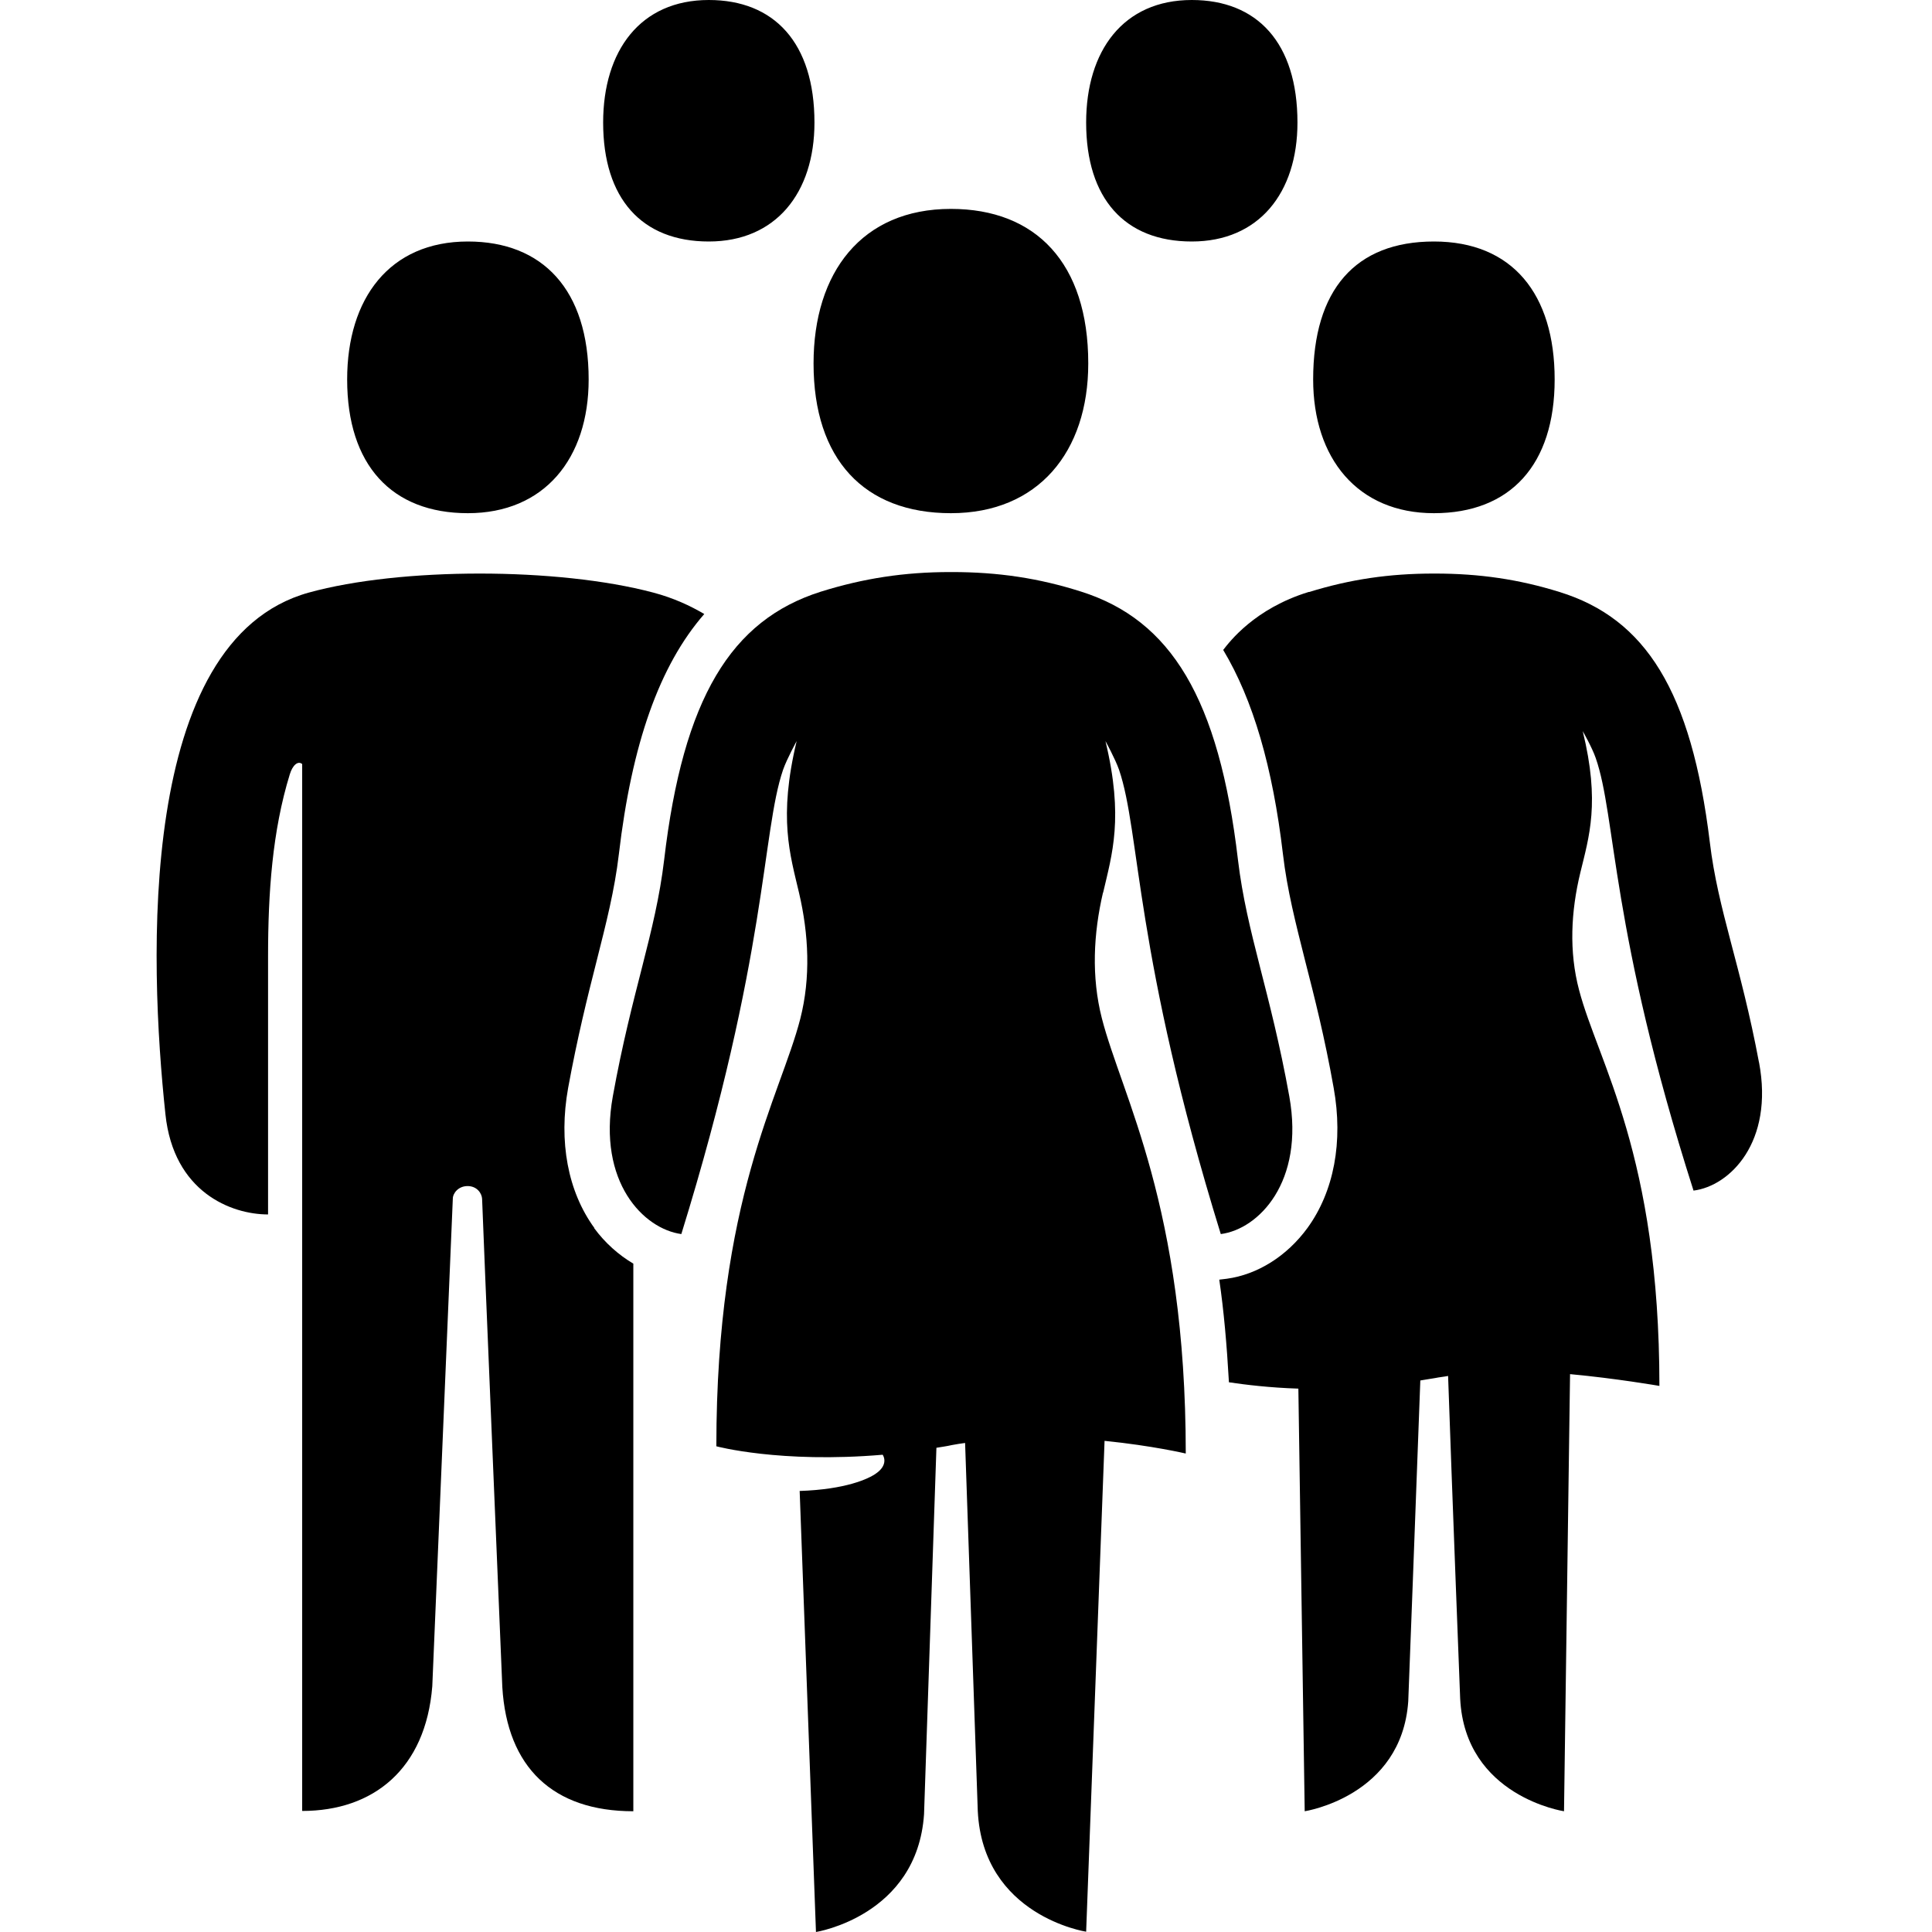 <?xml version="1.0" encoding="UTF-8"?><svg id="Laag_1" xmlns="http://www.w3.org/2000/svg" viewBox="0 0 64 64"><defs><style>.cls-1{fill:none;}</style></defs><rect class="cls-1" width="64" height="64"/><g><path d="m47.5,17c2.53,0,4-1.6,4-4.43s-1.4-4.57-4-4.57-4,1.6-4,4.57c0,2.61,1.47,4.43,4,4.43Z"/><path d="m23.48,8c2.22,0,3.5-1.61,3.5-3.94,0-2.65-1.34-4.06-3.5-4.06-2.27,0-3.5,1.68-3.5,4.06,0,2.52,1.28,3.94,3.5,3.94Z"/><path d="m39.48,8c2.22,0,3.5-1.61,3.5-3.94,0-2.65-1.34-4.06-3.5-4.06-2.27,0-3.5,1.68-3.5,4.06,0,2.52,1.28,3.94,3.5,3.94Z"/><path d="m58.27,35.2c-.61-3.26-1.36-5.04-1.63-7.3-.61-5.01-2.13-7.41-4.98-8.29-1.35-.42-2.65-.61-4.12-.61h-.05c-1.47,0-2.76.19-4.12.61,0,0-.01,0-.02,0-1.79.55-2.62,1.65-2.83,1.92.99,1.65,1.64,3.88,1.98,6.77.14,1.19.42,2.28.74,3.55.3,1.17.64,2.5.94,4.19.32,1.78.01,3.43-.87,4.64-.68.93-1.65,1.54-2.67,1.68l-.25.03c.15,1.02.25,2.16.32,3.4.54.08,1.35.18,2.3.21l.21,14s3.21-.49,3.43-3.64c0,0,.27-7.04.4-10.63.16-.03.32-.05.49-.08.14-.03.28-.04.43-.07.12,3.51.4,10.69.4,10.69.16,3.24,3.44,3.73,3.44,3.73l.2-14.48c1.52.14,2.96.39,2.96.39,0-7.66-2.03-10.71-2.66-13.11-.34-1.28-.27-2.61.04-3.89.29-1.2.66-2.32.08-4.69,0,0,.31.54.43.89.68,1.94.48,5.69,3.24,14.33,1.2-.15,2.67-1.6,2.17-4.25Z"/><path d="m19.69,40.68c-.88-1.21-1.19-2.86-.87-4.64.31-1.69.64-3.01.94-4.19.32-1.27.6-2.36.74-3.55.43-3.66,1.34-6.25,2.83-7.96-.46-.27-1.01-.53-1.69-.71-3.16-.84-8.37-.84-11.41,0-5.7,1.58-5.29,12.22-4.75,17.28.27,2.58,2.18,3.32,3.4,3.32v-8.55c0-2.1.14-4.15.72-6.03.09-.3.27-.46.41-.34v34.68c2.36,0,4.09-1.39,4.31-4.13,0,0,.67-15.97.68-16.15,0-.18.18-.42.49-.42s.47.24.48.42c0,.18.67,16.18.67,16.18.16,2.65,1.67,4.11,4.34,4.11v-18.14c-.49-.29-.94-.69-1.3-1.18Z"/><path d="m31.5,17c2.89,0,4.55-2.03,4.55-4.96,0-3.33-1.74-5.12-4.55-5.12-2.96,0-4.55,2.11-4.55,5.12,0,3.17,1.67,4.96,4.55,4.96Z"/><path d="m36.54,29.58c.3-1.29.69-2.49.08-5.03,0,0,.32.58.45.95.71,2.08.5,6.1,3.37,15.38,1.25-.16,2.78-1.72,2.27-4.56-.63-3.49-1.41-5.4-1.7-7.83-.63-5.37-2.23-7.95-5.19-8.89-1.41-.45-2.76-.65-4.29-.65h-.05c-1.53,0-2.88.21-4.29.65-2.97.94-4.56,3.52-5.19,8.89-.29,2.43-1.07,4.34-1.7,7.83-.51,2.84,1.02,4.39,2.27,4.56,2.87-9.27,2.66-13.3,3.37-15.38.13-.37.45-.95.45-.95-.61,2.55-.22,3.75.08,5.03.32,1.37.39,2.8.04,4.17-.66,2.57-2.78,5.95-2.78,14.16,0,0,2.11.57,5.51.28.11.18.07.42-.22.62-.25.18-1.01.53-2.53.58l.54,14.61s3.35-.53,3.58-3.9c0,0,.28-8.28.41-12.14.17-.03.34-.05.51-.09.15-.03.3-.05.44-.07.13,3.77.42,12.19.42,12.19.17,3.48,3.59,4,3.59,4l.61-16.26c1.59.16,2.69.42,2.69.42,0-8.21-2.12-11.84-2.78-14.42-.35-1.37-.28-2.8.04-4.17Z"/><path d="m15.5,17c2.53,0,4-1.81,4-4.43,0-2.98-1.53-4.57-4-4.57-2.6,0-4,1.89-4,4.57,0,2.83,1.47,4.43,4,4.43Z"/></g></svg>